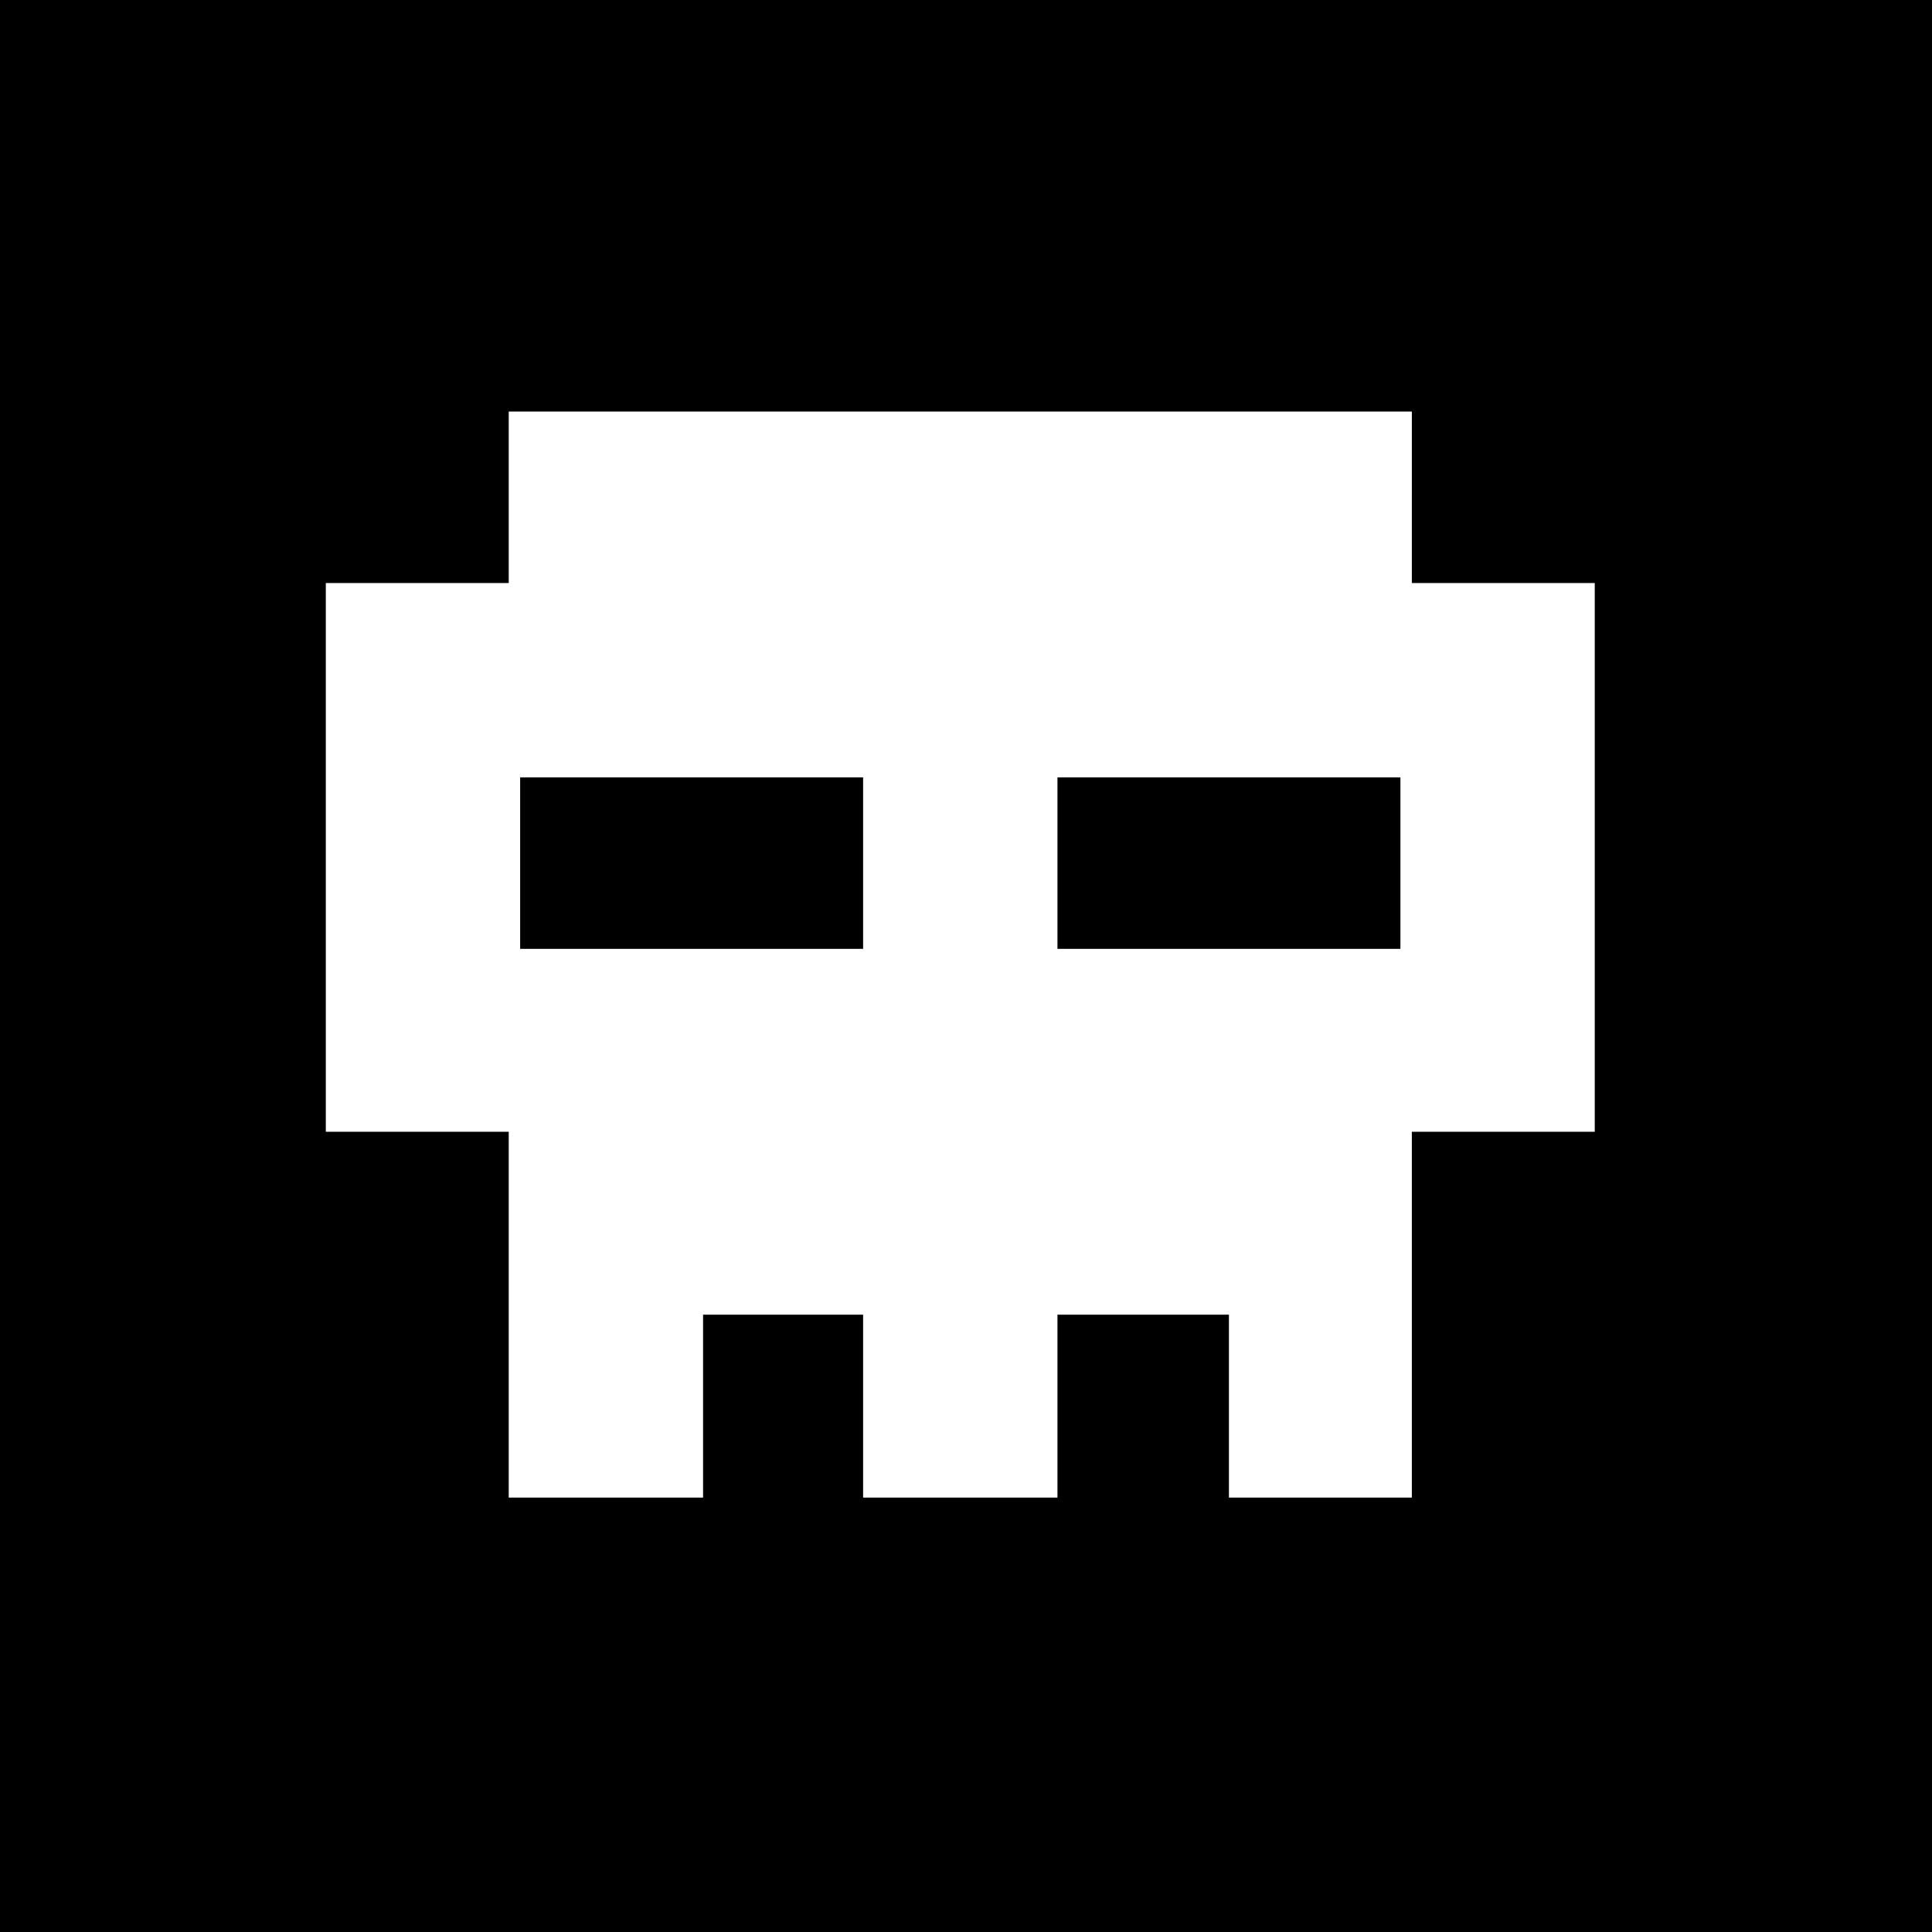<svg xmlns="http://www.w3.org/2000/svg" width="450.667" height="450.667" preserveAspectRatio="xMidYMid meet" version="1.0" viewBox="0 0 338 338"><g fill="#000" stroke="none"><path d="M0 1690 l0 -1690 1690 0 1690 0 0 1690 0 1690 -1690 0 -1690 0 0 -1690z m2470 820 l0 -150 160 0 160 0 0 -480 0 -480 -160 0 -160 0 0 -320 0 -320 -160 0 -160 0 0 160 0 160 -150 0 -150 0 0 -160 0 -160 -170 0 -170 0 0 160 0 160 -140 0 -140 0 0 -160 0 -160 -170 0 -170 0 0 320 0 320 -160 0 -160 0 0 480 0 480 160 0 160 0 0 150 0 150 790 0 790 0 0 -150z" transform="translate(0,338) scale(0.1,-0.1)"/><path d="M910 1870 l0 -150 300 0 300 0 0 150 0 150 -300 0 -300 0 0 -150z" transform="translate(0,338) scale(0.1,-0.1)"/><path d="M1850 1870 l0 -150 300 0 300 0 0 150 0 150 -300 0 -300 0 0 -150z" transform="translate(0,338) scale(0.1,-0.1)"/></g></svg>